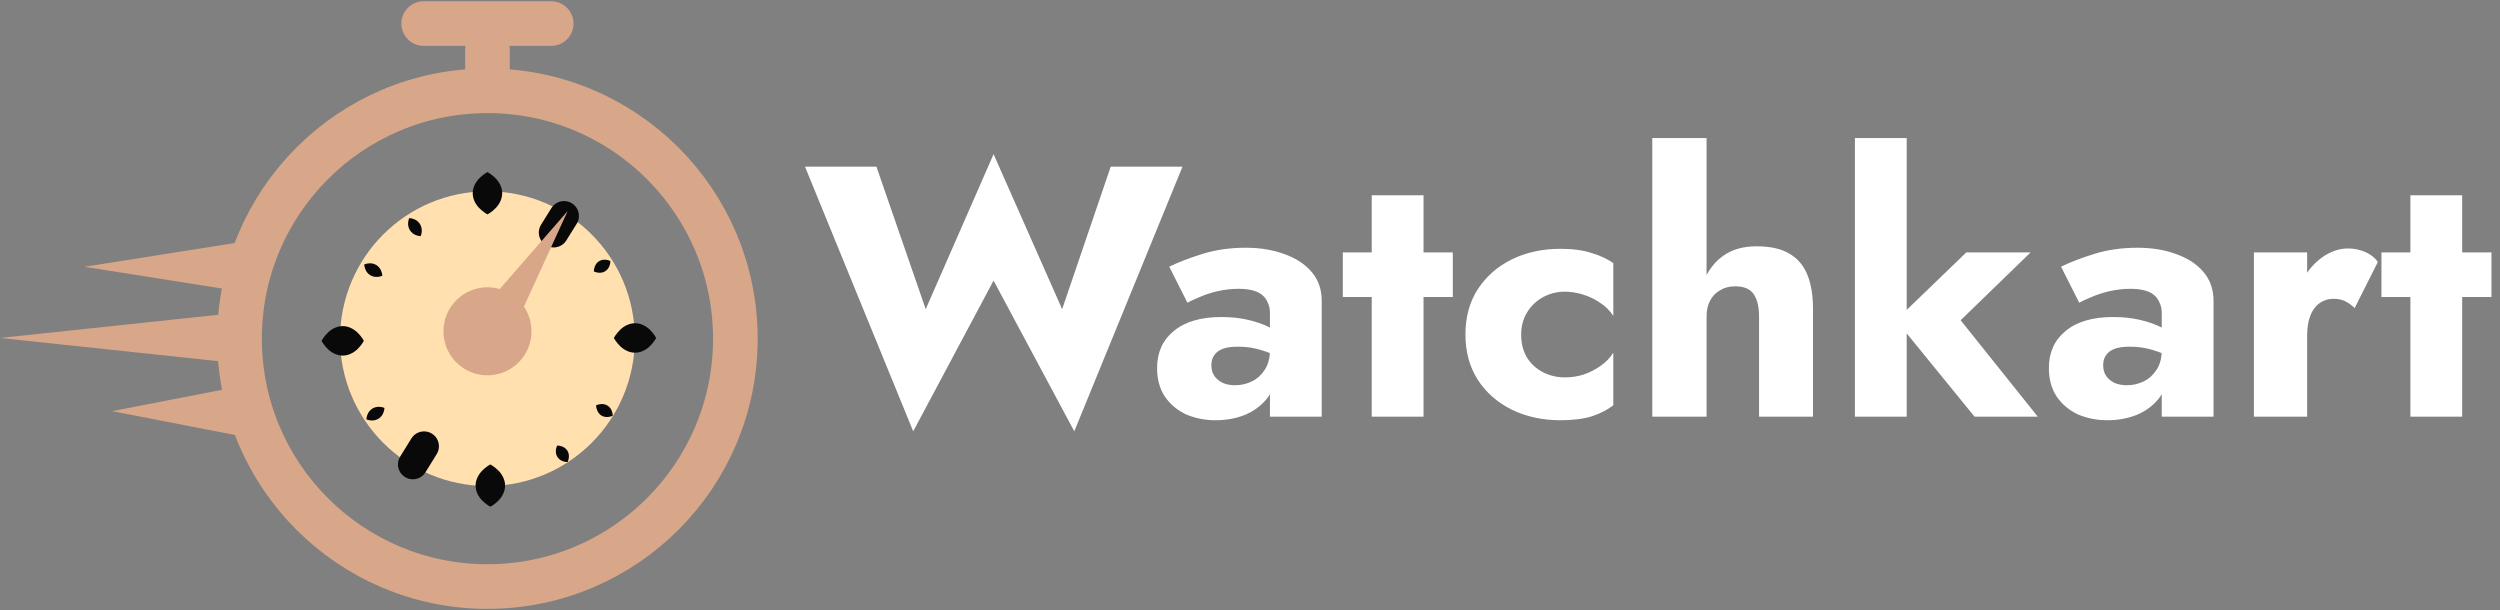 <svg width="168" height="41" viewBox="0 0 168 41" fill="none" xmlns="http://www.w3.org/2000/svg">
<rect x="0" y="0" width="168" height="41" fill="#808080" stroke="none"/>
<path d="M71.376 20.776L66.768 10.36L62.208 20.776L58.896 11.2H54.096L61.368 28.984L66.768 18.856L72.192 28.984L79.464 11.2H74.64L71.376 20.776ZM81.404 24.544C81.404 24.272 81.468 24.048 81.596 23.872C81.724 23.68 81.916 23.536 82.172 23.44C82.428 23.344 82.772 23.296 83.204 23.296C83.764 23.296 84.292 23.376 84.788 23.536C85.3 23.68 85.748 23.896 86.132 24.184V22.576C85.94 22.368 85.652 22.168 85.268 21.976C84.884 21.784 84.42 21.624 83.876 21.496C83.348 21.368 82.748 21.304 82.076 21.304C80.7 21.304 79.636 21.616 78.884 22.24C78.132 22.848 77.756 23.68 77.756 24.736C77.756 25.488 77.932 26.128 78.284 26.656C78.652 27.184 79.132 27.584 79.724 27.856C80.332 28.112 80.988 28.24 81.692 28.24C82.396 28.24 83.052 28.12 83.66 27.88C84.268 27.624 84.764 27.256 85.148 26.776C85.532 26.28 85.724 25.68 85.724 24.976L85.34 23.536C85.34 24.048 85.228 24.48 85.004 24.832C84.78 25.184 84.492 25.448 84.14 25.624C83.788 25.8 83.404 25.888 82.988 25.888C82.7 25.888 82.436 25.84 82.196 25.744C81.956 25.632 81.764 25.48 81.62 25.288C81.476 25.08 81.404 24.832 81.404 24.544ZM79.796 20.344C79.956 20.248 80.212 20.128 80.564 19.984C80.916 19.824 81.324 19.688 81.788 19.576C82.268 19.464 82.756 19.408 83.252 19.408C83.588 19.408 83.884 19.44 84.14 19.504C84.412 19.568 84.636 19.672 84.812 19.816C84.988 19.96 85.116 20.136 85.196 20.344C85.292 20.536 85.34 20.768 85.34 21.04V28H88.82V20.224C88.82 19.456 88.596 18.808 88.148 18.28C87.7 17.752 87.092 17.352 86.324 17.08C85.556 16.792 84.684 16.648 83.708 16.648C82.668 16.648 81.708 16.784 80.828 17.056C79.948 17.328 79.196 17.616 78.572 17.92L79.796 20.344ZM90.237 16.96V19.96H97.629V16.96H90.237ZM92.181 13.12V28H95.661V13.12H92.181ZM102.222 22.48C102.222 21.936 102.35 21.448 102.606 21.016C102.862 20.584 103.214 20.24 103.662 19.984C104.126 19.728 104.622 19.6 105.15 19.6C105.55 19.6 105.958 19.664 106.374 19.792C106.79 19.92 107.174 20.104 107.526 20.344C107.894 20.584 108.19 20.88 108.414 21.232V17.68C108.03 17.408 107.55 17.184 106.974 17.008C106.398 16.816 105.694 16.72 104.862 16.72C103.646 16.72 102.55 16.96 101.574 17.44C100.614 17.92 99.854 18.592 99.294 19.456C98.75 20.304 98.478 21.312 98.478 22.48C98.478 23.632 98.75 24.64 99.294 25.504C99.854 26.368 100.614 27.04 101.574 27.52C102.55 28 103.646 28.24 104.862 28.24C105.694 28.24 106.398 28.152 106.974 27.976C107.55 27.784 108.03 27.536 108.414 27.232V23.704C108.19 24.056 107.902 24.352 107.55 24.592C107.214 24.832 106.838 25.024 106.422 25.168C106.022 25.296 105.598 25.36 105.15 25.36C104.622 25.36 104.126 25.24 103.662 25C103.214 24.76 102.862 24.432 102.606 24.016C102.35 23.584 102.222 23.072 102.222 22.48ZM114.681 9.28H111.033V28H114.681V9.28ZM118.209 21.28V28H121.833V20.752C121.833 19.84 121.705 19.072 121.449 18.448C121.193 17.824 120.785 17.352 120.225 17.032C119.681 16.712 118.953 16.552 118.041 16.552C117.129 16.552 116.377 16.768 115.785 17.2C115.209 17.616 114.777 18.184 114.489 18.904C114.201 19.608 114.057 20.4 114.057 21.28H114.681C114.681 20.848 114.761 20.488 114.921 20.2C115.081 19.896 115.305 19.664 115.593 19.504C115.881 19.328 116.217 19.24 116.601 19.24C117.193 19.24 117.609 19.416 117.849 19.768C118.089 20.12 118.209 20.624 118.209 21.28ZM124.65 9.28V28H128.13V9.28H124.65ZM132.138 16.96L127.41 21.52L132.69 28H136.938L131.754 21.52L136.458 16.96H132.138ZM141.333 24.544C141.333 24.272 141.397 24.048 141.525 23.872C141.653 23.68 141.845 23.536 142.101 23.44C142.357 23.344 142.701 23.296 143.133 23.296C143.693 23.296 144.221 23.376 144.717 23.536C145.229 23.68 145.677 23.896 146.061 24.184V22.576C145.869 22.368 145.581 22.168 145.197 21.976C144.813 21.784 144.349 21.624 143.805 21.496C143.277 21.368 142.677 21.304 142.005 21.304C140.629 21.304 139.565 21.616 138.813 22.24C138.061 22.848 137.685 23.68 137.685 24.736C137.685 25.488 137.861 26.128 138.213 26.656C138.581 27.184 139.061 27.584 139.653 27.856C140.261 28.112 140.917 28.24 141.621 28.24C142.325 28.24 142.981 28.12 143.589 27.88C144.197 27.624 144.693 27.256 145.077 26.776C145.461 26.28 145.653 25.68 145.653 24.976L145.269 23.536C145.269 24.048 145.157 24.48 144.933 24.832C144.709 25.184 144.421 25.448 144.069 25.624C143.717 25.8 143.333 25.888 142.917 25.888C142.629 25.888 142.365 25.84 142.125 25.744C141.885 25.632 141.693 25.48 141.549 25.288C141.405 25.08 141.333 24.832 141.333 24.544ZM139.725 20.344C139.885 20.248 140.141 20.128 140.493 19.984C140.845 19.824 141.253 19.688 141.717 19.576C142.197 19.464 142.685 19.408 143.181 19.408C143.517 19.408 143.813 19.44 144.069 19.504C144.341 19.568 144.565 19.672 144.741 19.816C144.917 19.96 145.045 20.136 145.125 20.344C145.221 20.536 145.269 20.768 145.269 21.04V28H148.749V20.224C148.749 19.456 148.525 18.808 148.077 18.28C147.629 17.752 147.021 17.352 146.253 17.08C145.485 16.792 144.613 16.648 143.637 16.648C142.597 16.648 141.637 16.784 140.757 17.056C139.877 17.328 139.125 17.616 138.501 17.92L139.725 20.344ZM155.039 16.96H151.463V28H155.039V16.96ZM158.231 20.704L159.791 17.608C159.599 17.32 159.319 17.096 158.951 16.936C158.583 16.776 158.199 16.696 157.799 16.696C157.191 16.696 156.607 16.896 156.047 17.296C155.487 17.696 155.031 18.24 154.679 18.928C154.343 19.616 154.175 20.4 154.175 21.28L155.039 22.552C155.039 22.024 155.111 21.576 155.255 21.208C155.399 20.84 155.607 20.56 155.879 20.368C156.151 20.176 156.463 20.08 156.815 20.08C157.135 20.08 157.399 20.136 157.607 20.248C157.831 20.36 158.039 20.512 158.231 20.704ZM160.034 16.96V19.96H167.426V16.96H160.034ZM161.978 13.12V28H165.458V13.12H161.978Z" fill="white"/>
<g clip-path="url(#clip0_2_1665)">
<path d="M32.757 6.101V3.342" stroke="#D8A688" stroke-width="3" stroke-miterlimit="10" stroke-linecap="round" stroke-linejoin="round"/>
<path d="M15.701 19.512L5.671 17.928L15.701 16.345C16.576 16.206 17.396 16.804 17.535 17.679C17.673 18.554 17.075 19.373 16.2 19.512C16.034 19.54 15.86 19.536 15.701 19.512Z" fill="#D8A688"/>
<path d="M14.909 24.295L0 22.711L14.909 21.128C15.784 21.037 16.568 21.67 16.659 22.545C16.75 23.42 16.117 24.204 15.246 24.295C15.135 24.307 15.016 24.307 14.909 24.295Z" fill="#D8A688"/>
<path d="M15.701 29.213L7.532 27.629L15.701 26.045C16.576 25.875 17.424 26.449 17.594 27.32C17.764 28.195 17.19 29.043 16.319 29.213C16.109 29.252 15.895 29.248 15.701 29.213Z" fill="#D8A688"/>
<path d="M49.416 22.759C49.416 31.957 41.959 39.416 32.757 39.416C23.554 39.416 16.097 31.957 16.097 22.759C16.097 13.561 23.554 6.101 32.757 6.101C41.959 6.101 49.416 13.557 49.416 22.759Z" stroke="#D8A688" stroke-width="3" stroke-miterlimit="10" stroke-linecap="round" stroke-linejoin="round"/>
<path d="M42.66 22.759C42.66 28.227 38.225 32.661 32.757 32.661C27.288 32.661 22.853 28.227 22.853 22.759C22.853 17.291 27.288 12.856 32.757 12.856C38.225 12.852 42.66 17.287 42.66 22.759Z" fill="#FFE0AE"/>
<path d="M37.041 1.584H28.472" stroke="#D8A688" stroke-width="3" stroke-miterlimit="10" stroke-linecap="round" stroke-linejoin="round"/>
<path d="M37.208 15.628L37.904 14.511" stroke="#090909" stroke-width="2" stroke-miterlimit="10" stroke-linecap="round" stroke-linejoin="round"/>
<path d="M28.496 29.989L27.743 31.208" stroke="#090909" stroke-width="2" stroke-miterlimit="10" stroke-linecap="round" stroke-linejoin="round"/>
<path d="M32.757 14.408C32.757 14.408 32.737 14.396 32.705 14.377C32.673 14.357 32.614 14.325 32.563 14.286C32.452 14.206 32.313 14.095 32.186 13.965C31.937 13.7 31.763 13.343 31.767 12.987C31.763 12.63 31.933 12.274 32.182 12.009C32.309 11.874 32.448 11.763 32.559 11.688C32.61 11.649 32.669 11.617 32.701 11.597C32.737 11.577 32.757 11.565 32.757 11.565C32.757 11.565 32.776 11.577 32.812 11.597C32.844 11.617 32.907 11.649 32.955 11.688C33.069 11.767 33.204 11.878 33.331 12.009C33.58 12.274 33.751 12.63 33.747 12.987C33.751 13.343 33.576 13.7 33.327 13.965C33.2 14.1 33.066 14.21 32.951 14.286C32.903 14.325 32.84 14.357 32.808 14.377C32.776 14.4 32.757 14.408 32.757 14.408Z" fill="#090909"/>
<path d="M32.951 31.208C32.951 31.208 32.971 31.22 33.002 31.24C33.034 31.26 33.093 31.291 33.145 31.331C33.256 31.41 33.394 31.521 33.521 31.652C33.77 31.917 33.945 32.273 33.941 32.63C33.945 32.986 33.774 33.342 33.525 33.608C33.398 33.742 33.26 33.853 33.149 33.928C33.097 33.968 33.038 34 33.006 34.02C32.971 34.039 32.951 34.051 32.951 34.051C32.951 34.051 32.931 34.039 32.895 34.02C32.864 34 32.8 33.968 32.753 33.928C32.638 33.849 32.503 33.738 32.377 33.608C32.127 33.342 31.957 32.986 31.961 32.63C31.957 32.273 32.131 31.917 32.38 31.652C32.507 31.517 32.642 31.406 32.757 31.331C32.804 31.291 32.868 31.26 32.899 31.24C32.931 31.216 32.951 31.208 32.951 31.208Z" fill="#090909"/>
<path d="M41.251 22.711C41.251 22.711 41.263 22.691 41.282 22.66C41.302 22.628 41.334 22.569 41.373 22.517C41.453 22.406 41.563 22.268 41.694 22.141C41.959 21.892 42.316 21.717 42.672 21.721C43.029 21.717 43.385 21.888 43.65 22.137C43.785 22.264 43.896 22.402 43.971 22.513C44.011 22.565 44.042 22.624 44.062 22.656C44.082 22.691 44.094 22.711 44.094 22.711C44.094 22.711 44.082 22.731 44.062 22.767C44.042 22.798 44.011 22.862 43.971 22.909C43.892 23.024 43.781 23.159 43.65 23.285C43.385 23.535 43.029 23.705 42.672 23.701C42.316 23.705 41.959 23.531 41.694 23.281C41.559 23.155 41.449 23.02 41.373 22.905C41.334 22.858 41.302 22.794 41.282 22.763C41.263 22.731 41.251 22.711 41.251 22.711Z" fill="#090909"/>
<path d="M24.453 22.905C24.453 22.905 24.441 22.925 24.421 22.957C24.401 22.988 24.369 23.048 24.33 23.099C24.251 23.21 24.14 23.349 24.009 23.475C23.744 23.725 23.387 23.899 23.031 23.895C22.675 23.899 22.318 23.729 22.053 23.479C21.918 23.353 21.807 23.214 21.732 23.103C21.692 23.052 21.661 22.992 21.641 22.961C21.621 22.925 21.609 22.905 21.609 22.905C21.609 22.905 21.621 22.885 21.641 22.85C21.661 22.818 21.692 22.755 21.732 22.707C21.811 22.592 21.922 22.458 22.053 22.331C22.318 22.082 22.675 21.911 23.031 21.915C23.387 21.911 23.744 22.086 24.009 22.335C24.144 22.462 24.255 22.596 24.33 22.711C24.369 22.759 24.401 22.822 24.421 22.854C24.441 22.885 24.453 22.905 24.453 22.905Z" fill="#090909"/>
<path d="M40.055 27.241C40.055 27.241 40.193 27.174 40.348 27.158C40.506 27.134 40.68 27.166 40.823 27.253C40.962 27.34 41.068 27.478 41.12 27.633C41.175 27.779 41.175 27.934 41.175 27.934C41.175 27.934 41.037 28.005 40.882 28.017C40.72 28.041 40.55 28.009 40.411 27.922C40.273 27.835 40.166 27.692 40.118 27.538C40.055 27.399 40.055 27.241 40.055 27.241Z" fill="#090909"/>
<path d="M25.692 18.53C25.692 18.53 25.546 18.597 25.383 18.605C25.213 18.625 25.027 18.585 24.876 18.491C24.726 18.395 24.603 18.249 24.548 18.087C24.484 17.936 24.476 17.774 24.476 17.774C24.476 17.774 24.623 17.706 24.785 17.699C24.956 17.679 25.142 17.718 25.292 17.813C25.442 17.908 25.561 18.055 25.621 18.217C25.684 18.372 25.692 18.53 25.692 18.53Z" fill="#090909"/>
<path d="M39.908 18.241C39.908 18.241 39.908 18.087 39.96 17.94C40.007 17.786 40.114 17.643 40.249 17.556C40.387 17.469 40.562 17.433 40.72 17.457C40.874 17.469 41.017 17.54 41.017 17.54C41.017 17.54 41.021 17.698 40.965 17.841C40.918 17.995 40.811 18.138 40.672 18.225C40.534 18.312 40.36 18.348 40.201 18.324C40.051 18.308 39.908 18.241 39.908 18.241Z" fill="#090909"/>
<path d="M25.834 27.411C25.834 27.411 25.831 27.569 25.767 27.724C25.712 27.886 25.593 28.033 25.442 28.132C25.292 28.227 25.106 28.27 24.936 28.254C24.773 28.246 24.623 28.183 24.623 28.183C24.623 28.183 24.627 28.021 24.69 27.87C24.746 27.708 24.864 27.561 25.015 27.462C25.165 27.367 25.351 27.324 25.522 27.34C25.688 27.348 25.834 27.411 25.834 27.411Z" fill="#090909"/>
<path d="M37.441 29.941C37.441 29.941 37.596 29.941 37.742 29.993C37.897 30.04 38.039 30.147 38.126 30.282C38.213 30.42 38.249 30.595 38.225 30.753C38.213 30.907 38.142 31.05 38.142 31.05C38.142 31.05 37.987 31.054 37.841 30.998C37.687 30.951 37.544 30.844 37.457 30.705C37.37 30.567 37.334 30.392 37.358 30.234C37.374 30.084 37.441 29.941 37.441 29.941Z" fill="#090909"/>
<path d="M28.27 15.869C28.27 15.869 28.111 15.865 27.957 15.802C27.795 15.747 27.648 15.628 27.549 15.477C27.454 15.327 27.411 15.141 27.426 14.97C27.434 14.808 27.498 14.658 27.498 14.658C27.498 14.658 27.656 14.662 27.811 14.725C27.973 14.78 28.119 14.899 28.218 15.05C28.313 15.2 28.357 15.386 28.341 15.556C28.333 15.723 28.27 15.869 28.27 15.869Z" fill="#090909"/>
<path d="M38.146 14.183L34.115 22.988C33.794 23.693 32.962 24.002 32.258 23.677C31.553 23.357 31.244 22.525 31.569 21.82C31.624 21.698 31.703 21.583 31.786 21.484L38.146 14.183Z" fill="#D8A688"/>
<path d="M33.399 25.151C34.994 24.797 36 23.218 35.646 21.623C35.292 20.028 33.713 19.022 32.118 19.376C30.523 19.73 29.517 21.309 29.87 22.904C30.224 24.499 31.804 25.505 33.399 25.151Z" fill="#D8A688"/>
</g>
<defs>
<clipPath id="clip0_2_1665">
<rect width="51" height="41" fill="white"/>
</clipPath>
</defs>
</svg>
